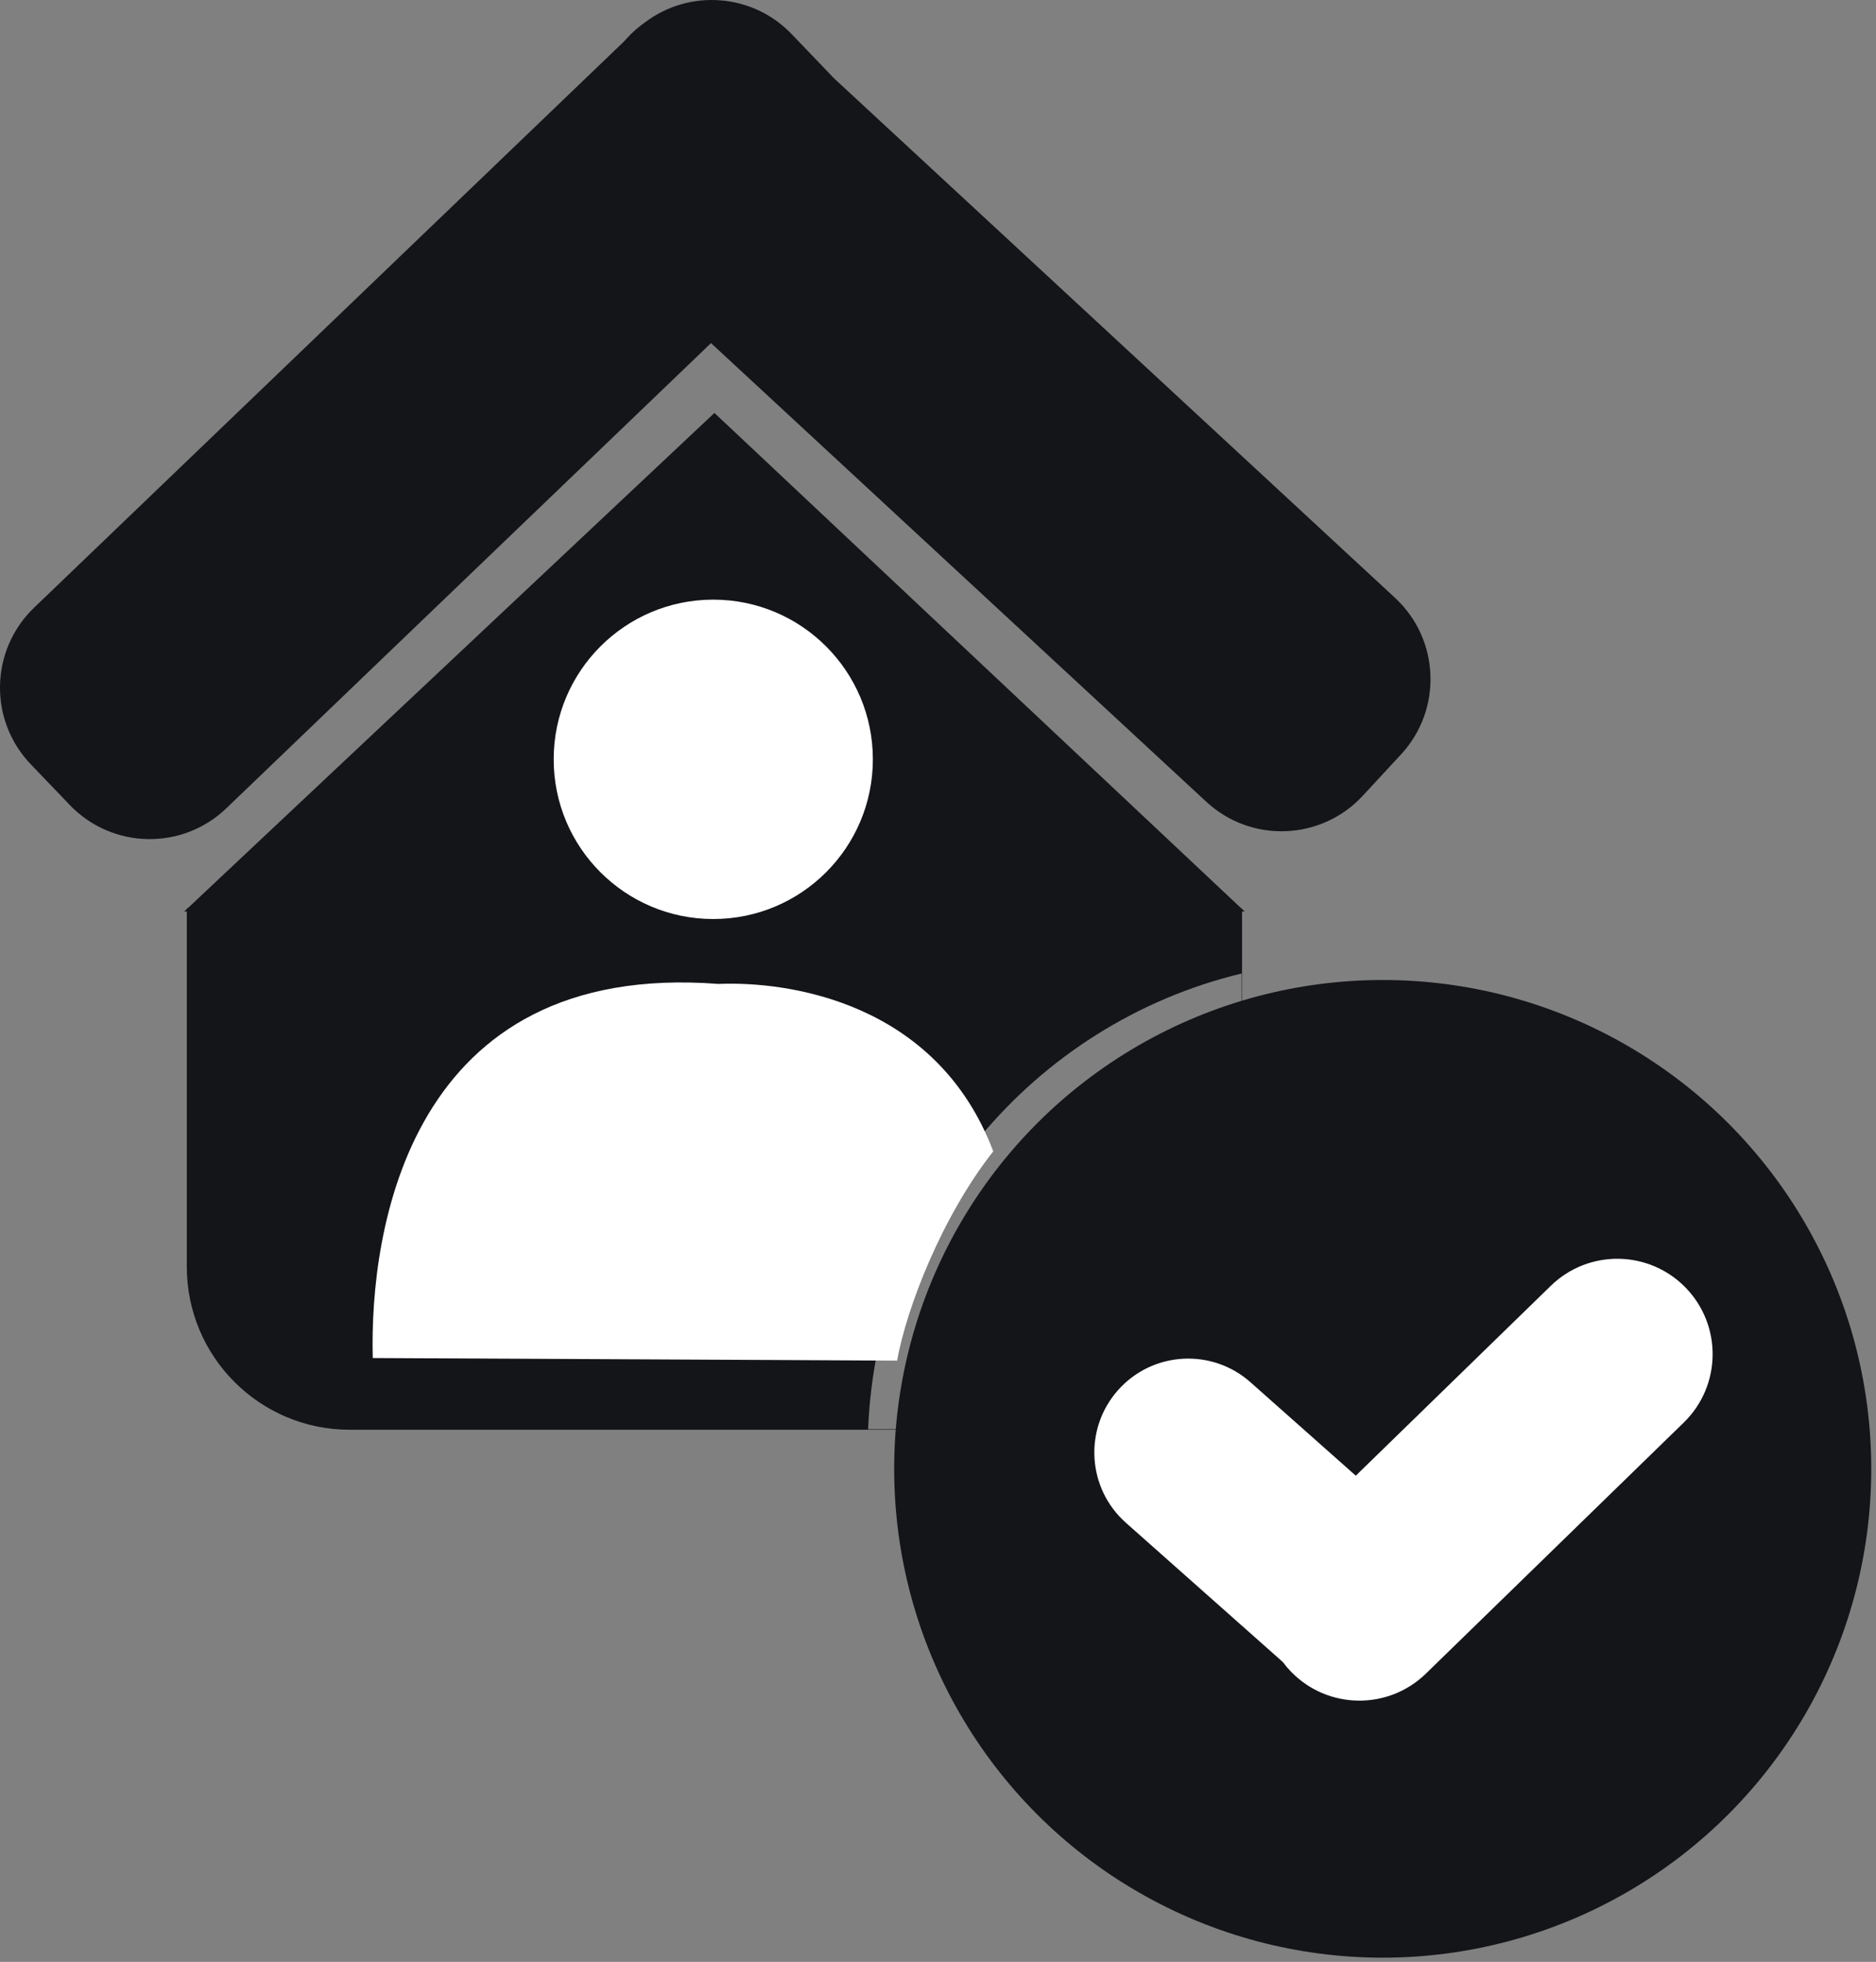 <svg width="288" height="301" viewBox="0 0 288 301" fill="none" xmlns="http://www.w3.org/2000/svg">
<rect x="0" y="0" width="288" height="301" fill="#808080" stroke="none"/>
<path fill-rule="evenodd" clip-rule="evenodd" d="M5.232 93.234C-1.544 99.734 -1.768 110.495 4.732 117.271L10.714 123.508C17.214 130.284 27.975 130.508 34.751 124.008L109.152 52.641L185.193 123.014C192.083 129.391 202.839 128.975 209.216 122.084L215.086 115.741C221.464 108.85 221.047 98.094 214.157 91.717L127.936 11.922C127.799 11.77 127.659 11.618 127.516 11.469L121.533 5.232C115.512 -1.045 105.834 -1.699 99.055 3.405C98.073 4.091 97.148 4.893 96.3 5.808L95.716 6.439L5.232 93.234Z" fill="#141519"/>
<path fill-rule="evenodd" clip-rule="evenodd" d="M190.619 149.355C158.622 157.047 134.611 185.251 133.272 219.28H165.619C179.427 219.28 190.619 208.087 190.619 194.28V149.355ZM190.553 139.355L109.678 63.355L28.804 139.355H28.678V139.473L28.272 139.855H28.678V194.355C28.678 208.162 39.871 219.355 53.678 219.355H165.678C179.485 219.355 190.678 208.162 190.678 194.355V139.855H191.085L190.678 139.473V139.355H190.553Z" fill="#141519"/>
<circle cx="212.272" cy="225.355" r="75" fill="#141519"/>
<circle cx="109.5" cy="116.5" r="24.5" fill="white"/>
<path d="M110.289 150.958C62.755 147.312 56.715 188.82 57.224 208.354L137.72 208.755C139.16 200.744 144.556 186.703 152.481 176.644C143.806 153.709 121.022 150.513 110.289 150.958Z" fill="white"/>
<path fill-rule="evenodd" clip-rule="evenodd" d="M196.925 254.983C197.312 255.506 197.739 256.009 198.206 256.489C203.843 262.282 213.109 262.409 218.902 256.772L258.491 218.25C264.284 212.614 264.41 203.348 258.774 197.555C253.137 191.762 243.871 191.635 238.078 197.272L208.137 226.406L191.971 212.07C186.016 206.79 176.909 207.337 171.629 213.291C166.348 219.245 166.895 228.353 172.849 233.633L196.925 254.983Z" fill="white"/>
</svg>
